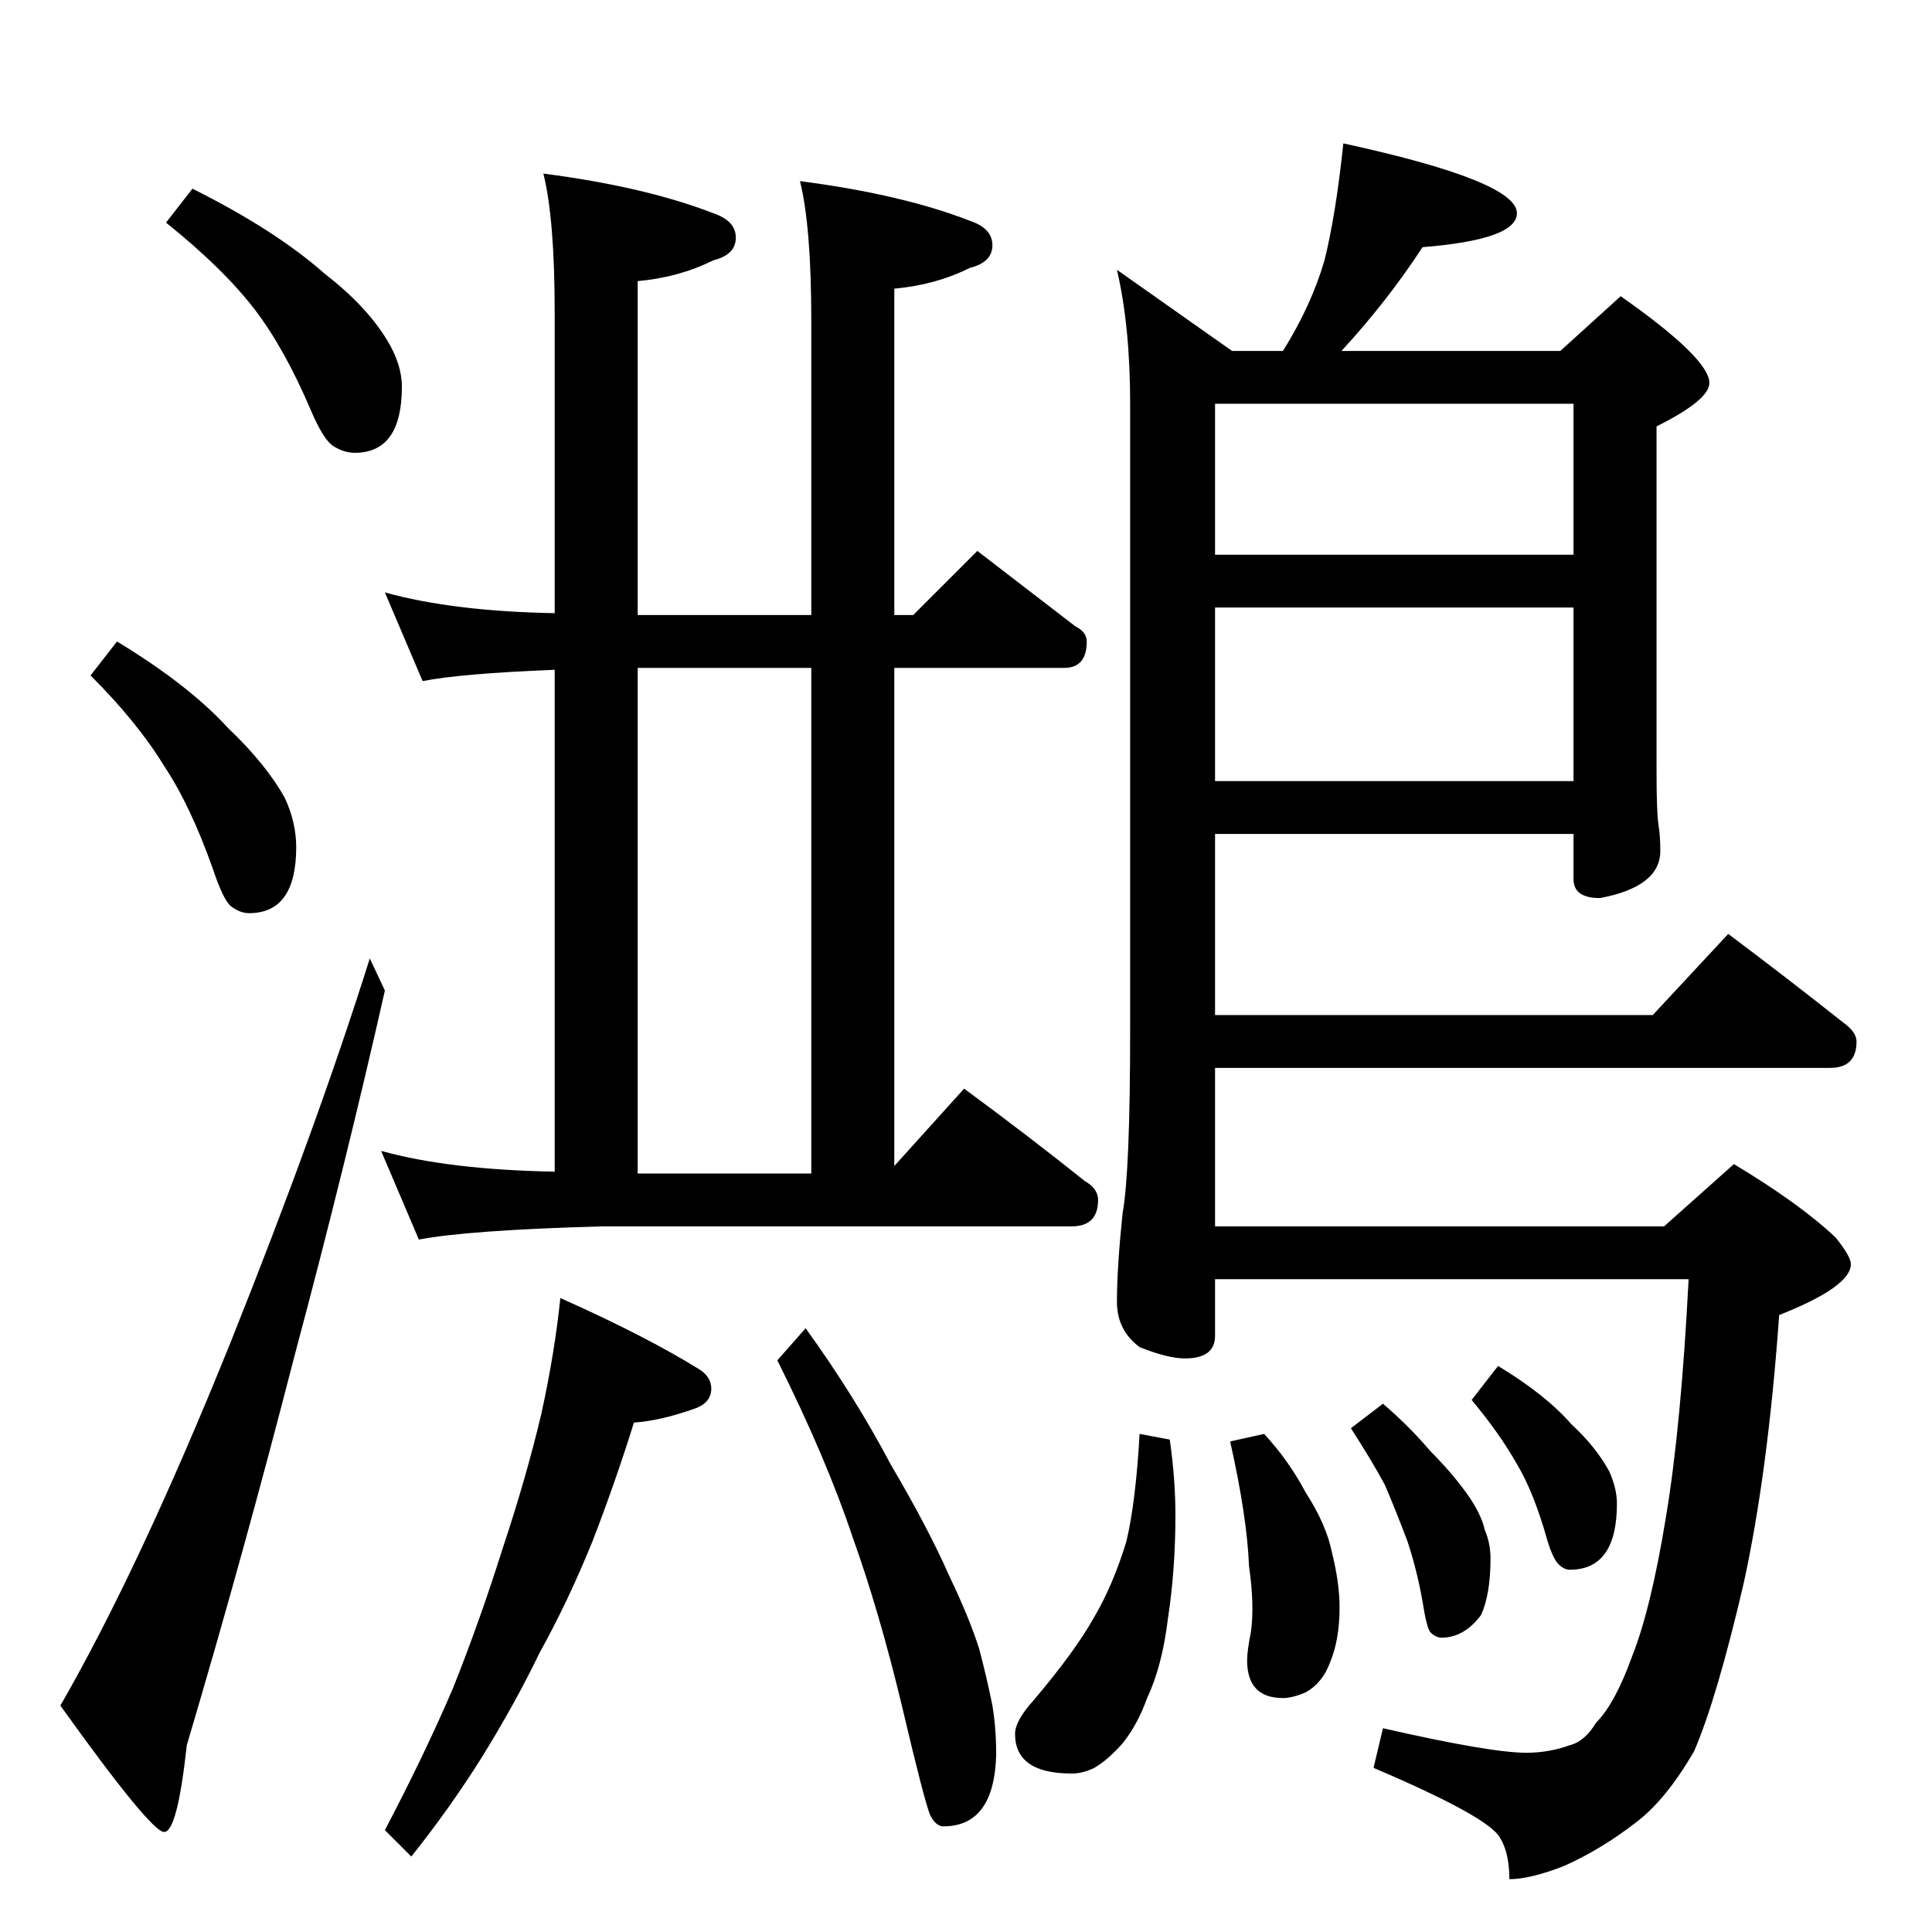 <?xml version="1.0" standalone="no"?>
<!DOCTYPE svg PUBLIC "-//W3C//DTD SVG 1.1//EN" "http://www.w3.org/Graphics/SVG/1.1/DTD/svg11.dtd" >
<svg xmlns="http://www.w3.org/2000/svg" xmlns:xlink="http://www.w3.org/1999/xlink" version="1.1" viewBox="0 -204 1024 1024">
  <g transform="matrix(1 0 0 -1 0 820)">
   <path fill="currentColor"
d="M102 924q44 -22 70 -45q22 -17 33 -35q8 -13 8 -25q0 -35 -25 -35q-6 0 -12 4q-5 4 -11 18q-14 33 -30 54q-17 22 -47 46zM62 684q38 -23 59 -46q20 -19 30 -37q6 -13 6 -26q0 -35 -25 -35q-5 0 -10 4q-4 4 -9 19q-12 34 -26 55q-14 23 -39 48zM204 710q36 -10 90 -11
v159q0 50 -6 74q54 -7 90 -21q12 -4 12 -13t-12 -12q-18 -9 -40 -11v-177h92v156q0 50 -6 74q54 -7 90 -21q12 -4 12 -13t-12 -12q-18 -9 -40 -11v-173h10l34 34l52 -40q6 -3 6 -8q0 -14 -12 -14h-90v-264l37 41q34 -25 64 -49q7 -4 7 -10q0 -14 -14 -14h-249q-71 -2 -97 -7
l-20 47q36 -10 92 -11v266q-50 -2 -70 -6zM338 402h92v268h-92v-268zM297 336q45 -20 74 -38q6 -4 6 -10q0 -8 -10 -11q-17 -6 -31 -7q-10 -32 -22 -63q-13 -32 -28 -59q-13 -27 -31 -56q-17 -27 -37 -52l-14 14q21 40 36 75q14 35 26 73q13 39 21 73q7 32 10 61zM427 320
q26 -36 45 -72q20 -34 31 -59q11 -23 16 -39q4 -15 7 -30q2 -12 2 -26q-1 -38 -28 -38q-4 0 -7 6q-3 7 -15 58q-12 50 -26 89q-14 42 -40 94zM712 948q92 -20 92 -37q0 -14 -50 -18q-19 -29 -43 -55h116l32 29q47 -33 47 -46q0 -9 -28 -23v-183q0 -21 1 -28q1 -6 1 -14
q0 -19 -32 -25q-14 0 -14 10v24h-190v-96h232l40 43q32 -24 61 -47q7 -5 7 -10q0 -14 -14 -14h-326v-84h238l37 33q35 -21 54 -39q8 -10 8 -14q0 -12 -38 -27q-6 -84 -19 -143q-14 -60 -26 -88q-15 -26 -31 -38q-18 -14 -38 -23q-18 -7 -29 -7q0 14 -5 22q-6 11 -67 37l5 21
q57 -13 76 -13q12 0 23 4q8 2 14 12q10 10 19 35q10 25 18 74q8 48 12 126h-251v-30q0 -12 -16 -12q-9 0 -24 6q-12 9 -12 24q0 18 3 47q4 22 4 97v332q0 41 -7 71l61 -43h27q15 24 22 48q6 24 10 62zM644 610h190v92h-190v-92zM644 730h190v80h-190v-80zM604 264l16 -3
q3 -21 3 -40q0 -29 -4 -55q-3 -25 -11 -42q-5 -14 -13 -24q-8 -9 -15 -13q-6 -3 -12 -3q-30 0 -30 21q0 7 10 18q22 26 32 44q10 17 17 40q5 21 7 57zM670 264q13 -14 22 -31q11 -17 14 -32q4 -16 4 -29q0 -17 -5 -29q-4 -11 -13 -16q-7 -3 -12 -3q-19 0 -19 20q0 5 2 15
q2 14 -1 35q-1 26 -10 66zM733 280q14 -12 25 -25q11 -11 19 -22t10 -20q3 -7 3 -15q0 -19 -5 -30q-9 -12 -21 -12q-3 0 -6 3q-2 3 -4 16q-3 17 -8 32q-6 16 -12 30q-7 13 -18 30zM794 300q25 -15 39 -31q13 -12 20 -25q4 -9 4 -17q0 -35 -25 -35q-3 0 -6 3t-6 13
q-7 25 -16 40q-9 16 -24 34zM196 516l8 -17q-21 -93 -48 -194q-27 -105 -57 -206q-5 -46 -12 -46t-55 67q42 73 90 192q46 115 74 204z" />
  </g>

</svg>
